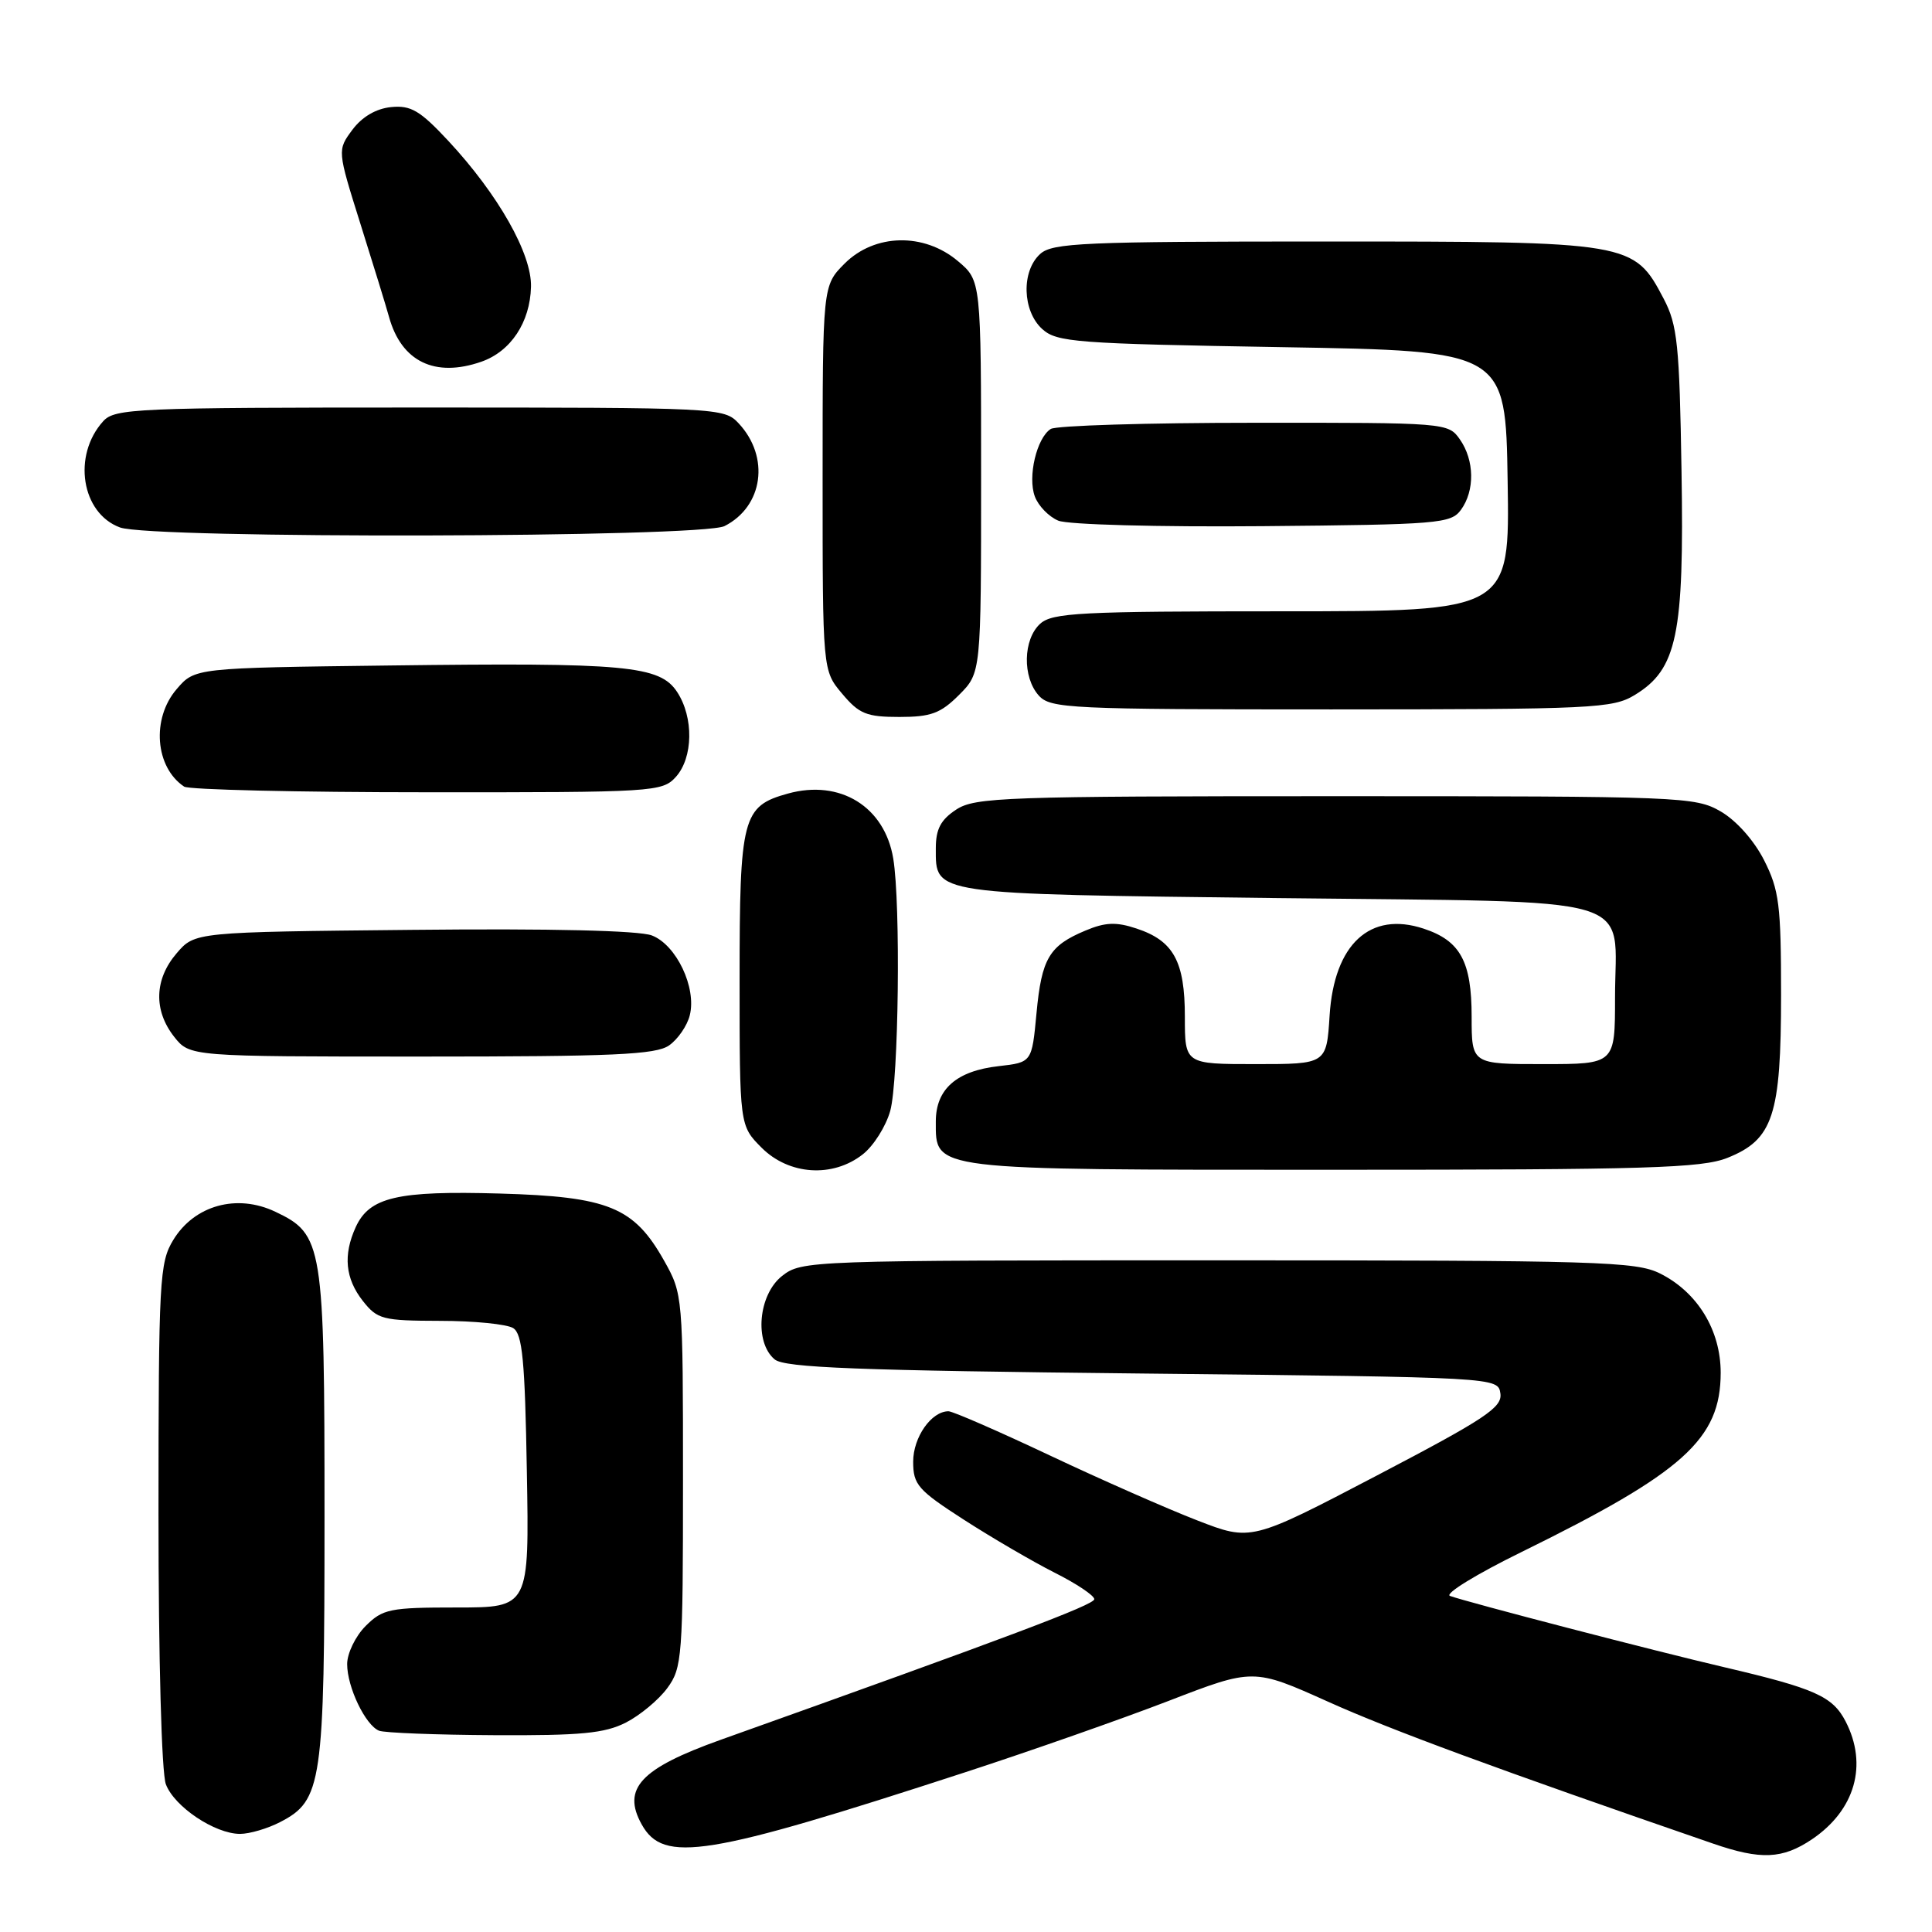 <?xml version="1.0" encoding="UTF-8" standalone="no"?>
<!DOCTYPE svg PUBLIC "-//W3C//DTD SVG 1.1//EN" "http://www.w3.org/Graphics/SVG/1.1/DTD/svg11.dtd" >
<svg xmlns="http://www.w3.org/2000/svg" xmlns:xlink="http://www.w3.org/1999/xlink" version="1.1" viewBox="0 0 256 256">
 <g >
 <path fill="currentColor"
d=" M 240.09 243.72 C 245.81 239.86 247.53 233.85 244.55 228.09 C 242.83 224.77 240.49 223.73 228.50 220.92 C 219.16 218.74 194.53 212.33 192.13 211.47 C 191.38 211.19 195.65 208.57 201.63 205.64 C 223.08 195.10 227.99 190.69 228.00 181.90 C 228.00 176.26 224.94 171.24 219.98 168.75 C 216.79 167.15 211.86 167.00 161.38 167.00 C 107.14 167.00 106.23 167.03 103.63 169.07 C 100.48 171.55 99.92 177.86 102.65 180.13 C 103.98 181.23 113.51 181.60 151.40 182.00 C 198.50 182.50 198.50 182.50 198.81 184.65 C 199.07 186.50 196.80 188.00 182.45 195.51 C 165.78 204.23 165.78 204.23 158.64 201.46 C 154.71 199.94 145.92 196.07 139.10 192.85 C 132.28 189.63 126.24 187.00 125.68 187.00 C 123.41 187.00 121.00 190.44 121.00 193.68 C 121.00 196.73 121.62 197.44 127.75 201.39 C 131.46 203.78 136.86 206.93 139.75 208.39 C 142.64 209.84 145.00 211.42 145.00 211.90 C 145.00 212.64 133.78 216.87 95.50 230.53 C 84.87 234.33 82.38 236.99 85.03 241.75 C 87.92 246.94 93.55 246.03 128.00 234.80 C 136.53 232.02 148.58 227.79 154.79 225.40 C 166.08 221.04 166.08 221.04 176.01 225.50 C 184.32 229.24 198.38 234.42 227.00 244.29 C 233.32 246.47 236.19 246.34 240.09 243.72 Z  M 37.13 241.43 C 42.68 238.56 43.00 236.35 43.00 201.00 C 43.00 164.81 42.80 163.56 36.48 160.56 C 31.39 158.14 25.76 159.70 22.96 164.30 C 21.13 167.30 21.01 169.56 21.00 200.68 C 21.00 219.83 21.41 234.95 21.98 236.43 C 23.11 239.41 28.47 242.99 31.80 243.00 C 33.06 243.00 35.46 242.30 37.13 241.43 Z  M 82.93 228.25 C 84.81 227.29 87.29 225.23 88.43 223.67 C 90.39 221.00 90.50 219.56 90.50 196.17 C 90.50 171.71 90.48 171.46 88.00 167.05 C 84.00 159.94 80.64 158.56 66.21 158.15 C 52.65 157.76 48.95 158.62 47.13 162.61 C 45.45 166.30 45.75 169.41 48.07 172.37 C 50.01 174.83 50.69 175.00 58.32 175.02 C 62.82 175.02 67.17 175.46 68.00 175.98 C 69.22 176.75 69.56 180.26 69.81 194.96 C 70.13 213.00 70.13 213.00 60.52 213.00 C 51.65 213.00 50.72 213.19 48.45 215.45 C 47.10 216.80 46.00 219.08 46.00 220.50 C 46.00 223.56 48.42 228.60 50.23 229.33 C 50.93 229.61 57.80 229.88 65.50 229.92 C 76.96 229.98 80.12 229.68 82.93 228.25 Z  M 114.33 152.95 C 115.76 151.83 117.39 149.24 117.96 147.20 C 119.08 143.17 119.36 119.80 118.36 113.76 C 117.22 106.88 111.32 103.24 104.41 105.15 C 98.37 106.82 98.00 108.25 98.00 129.80 C 98.00 149.15 98.00 149.15 100.92 152.08 C 104.55 155.71 110.35 156.09 114.33 152.95 Z  M 228.90 153.42 C 234.95 151.00 236.00 147.81 236.00 131.81 C 236.00 119.91 235.75 117.93 233.75 113.98 C 232.42 111.36 230.07 108.72 228.00 107.52 C 224.62 105.57 222.86 105.50 176.96 105.50 C 133.13 105.50 129.20 105.64 126.71 107.27 C 124.65 108.62 124.00 109.86 124.00 112.40 C 124.00 118.57 123.18 118.45 169.23 119.00 C 218.35 119.59 214.00 118.30 214.00 132.19 C 214.00 141.00 214.00 141.00 204.50 141.00 C 195.00 141.00 195.00 141.00 195.00 134.72 C 195.00 127.40 193.50 124.65 188.64 123.05 C 181.54 120.70 176.78 125.10 176.18 134.56 C 175.77 141.00 175.77 141.00 166.38 141.00 C 157.00 141.00 157.00 141.00 157.00 134.72 C 157.00 127.38 155.50 124.65 150.58 123.03 C 147.91 122.14 146.45 122.20 143.84 123.30 C 139.02 125.31 138.02 126.99 137.34 134.27 C 136.73 140.77 136.73 140.77 132.33 141.27 C 126.74 141.90 124.00 144.31 124.00 148.60 C 124.00 155.13 122.97 155.00 176.70 155.00 C 218.32 155.00 225.50 154.78 228.90 153.42 Z  M 88.66 138.52 C 89.82 137.71 91.06 135.91 91.40 134.53 C 92.32 130.87 89.62 125.19 86.37 123.95 C 84.65 123.30 72.99 123.02 54.74 123.21 C 25.82 123.50 25.82 123.50 23.41 126.31 C 20.45 129.75 20.33 133.87 23.07 137.37 C 25.15 140.00 25.15 140.00 55.85 140.00 C 81.31 140.00 86.92 139.75 88.66 138.52 Z  M 89.55 102.95 C 91.85 100.40 91.94 95.08 89.73 91.70 C 87.43 88.19 82.99 87.78 51.66 88.18 C 25.82 88.50 25.82 88.50 23.41 91.31 C 20.05 95.21 20.55 101.66 24.40 104.23 C 25.00 104.64 39.49 104.98 56.60 104.98 C 86.68 105.00 87.75 104.93 89.55 102.95 Z  M 127.08 92.08 C 130.00 89.15 130.00 89.15 130.00 63.17 C 130.00 37.18 130.00 37.18 126.92 34.59 C 122.42 30.80 115.90 30.95 111.92 34.92 C 109.00 37.85 109.00 37.85 109.00 63.35 C 109.00 88.85 109.00 88.85 111.59 91.92 C 113.84 94.60 114.82 95.00 119.17 95.00 C 123.35 95.00 124.63 94.53 127.08 92.08 Z  M 216.63 92.08 C 222.22 88.67 223.17 84.13 222.81 62.44 C 222.54 45.65 222.27 43.06 220.45 39.59 C 216.49 32.05 216.19 32.00 175.59 32.00 C 143.56 32.00 139.46 32.18 137.83 33.65 C 135.31 35.93 135.46 41.20 138.10 43.60 C 140.04 45.35 142.50 45.54 169.85 46.00 C 199.50 46.50 199.50 46.50 199.77 63.75 C 200.05 81.00 200.05 81.00 169.85 81.00 C 143.16 81.00 139.45 81.19 137.83 82.65 C 135.55 84.72 135.46 89.74 137.65 92.17 C 139.20 93.88 141.74 94.00 176.40 94.00 C 211.16 93.99 213.70 93.87 216.63 92.08 Z  M 96.00 69.71 C 101.13 67.11 102.04 60.56 97.88 56.10 C 95.95 54.03 95.27 54.00 55.62 54.00 C 17.94 54.00 15.20 54.12 13.67 55.82 C 9.57 60.35 10.78 68.01 15.90 69.89 C 20.07 71.42 92.94 71.25 96.00 69.71 Z  M 193.58 67.56 C 195.44 65.01 195.38 60.99 193.44 58.22 C 191.90 56.02 191.62 56.00 166.19 56.02 C 152.06 56.02 139.93 56.39 139.23 56.84 C 137.37 58.02 136.15 63.17 137.12 65.78 C 137.58 67.03 138.98 68.47 140.23 68.99 C 141.50 69.52 153.43 69.84 167.33 69.72 C 190.62 69.51 192.25 69.38 193.58 67.56 Z  M 63.78 47.93 C 67.68 46.57 70.24 42.71 70.36 38.01 C 70.48 33.64 66.01 25.76 59.39 18.65 C 55.65 14.64 54.44 13.93 51.82 14.19 C 49.83 14.39 47.97 15.48 46.69 17.20 C 44.69 19.90 44.69 19.90 47.77 29.70 C 49.47 35.09 51.17 40.62 51.55 42.00 C 53.19 47.92 57.63 50.07 63.78 47.93 Z "/>
</g>
</svg>